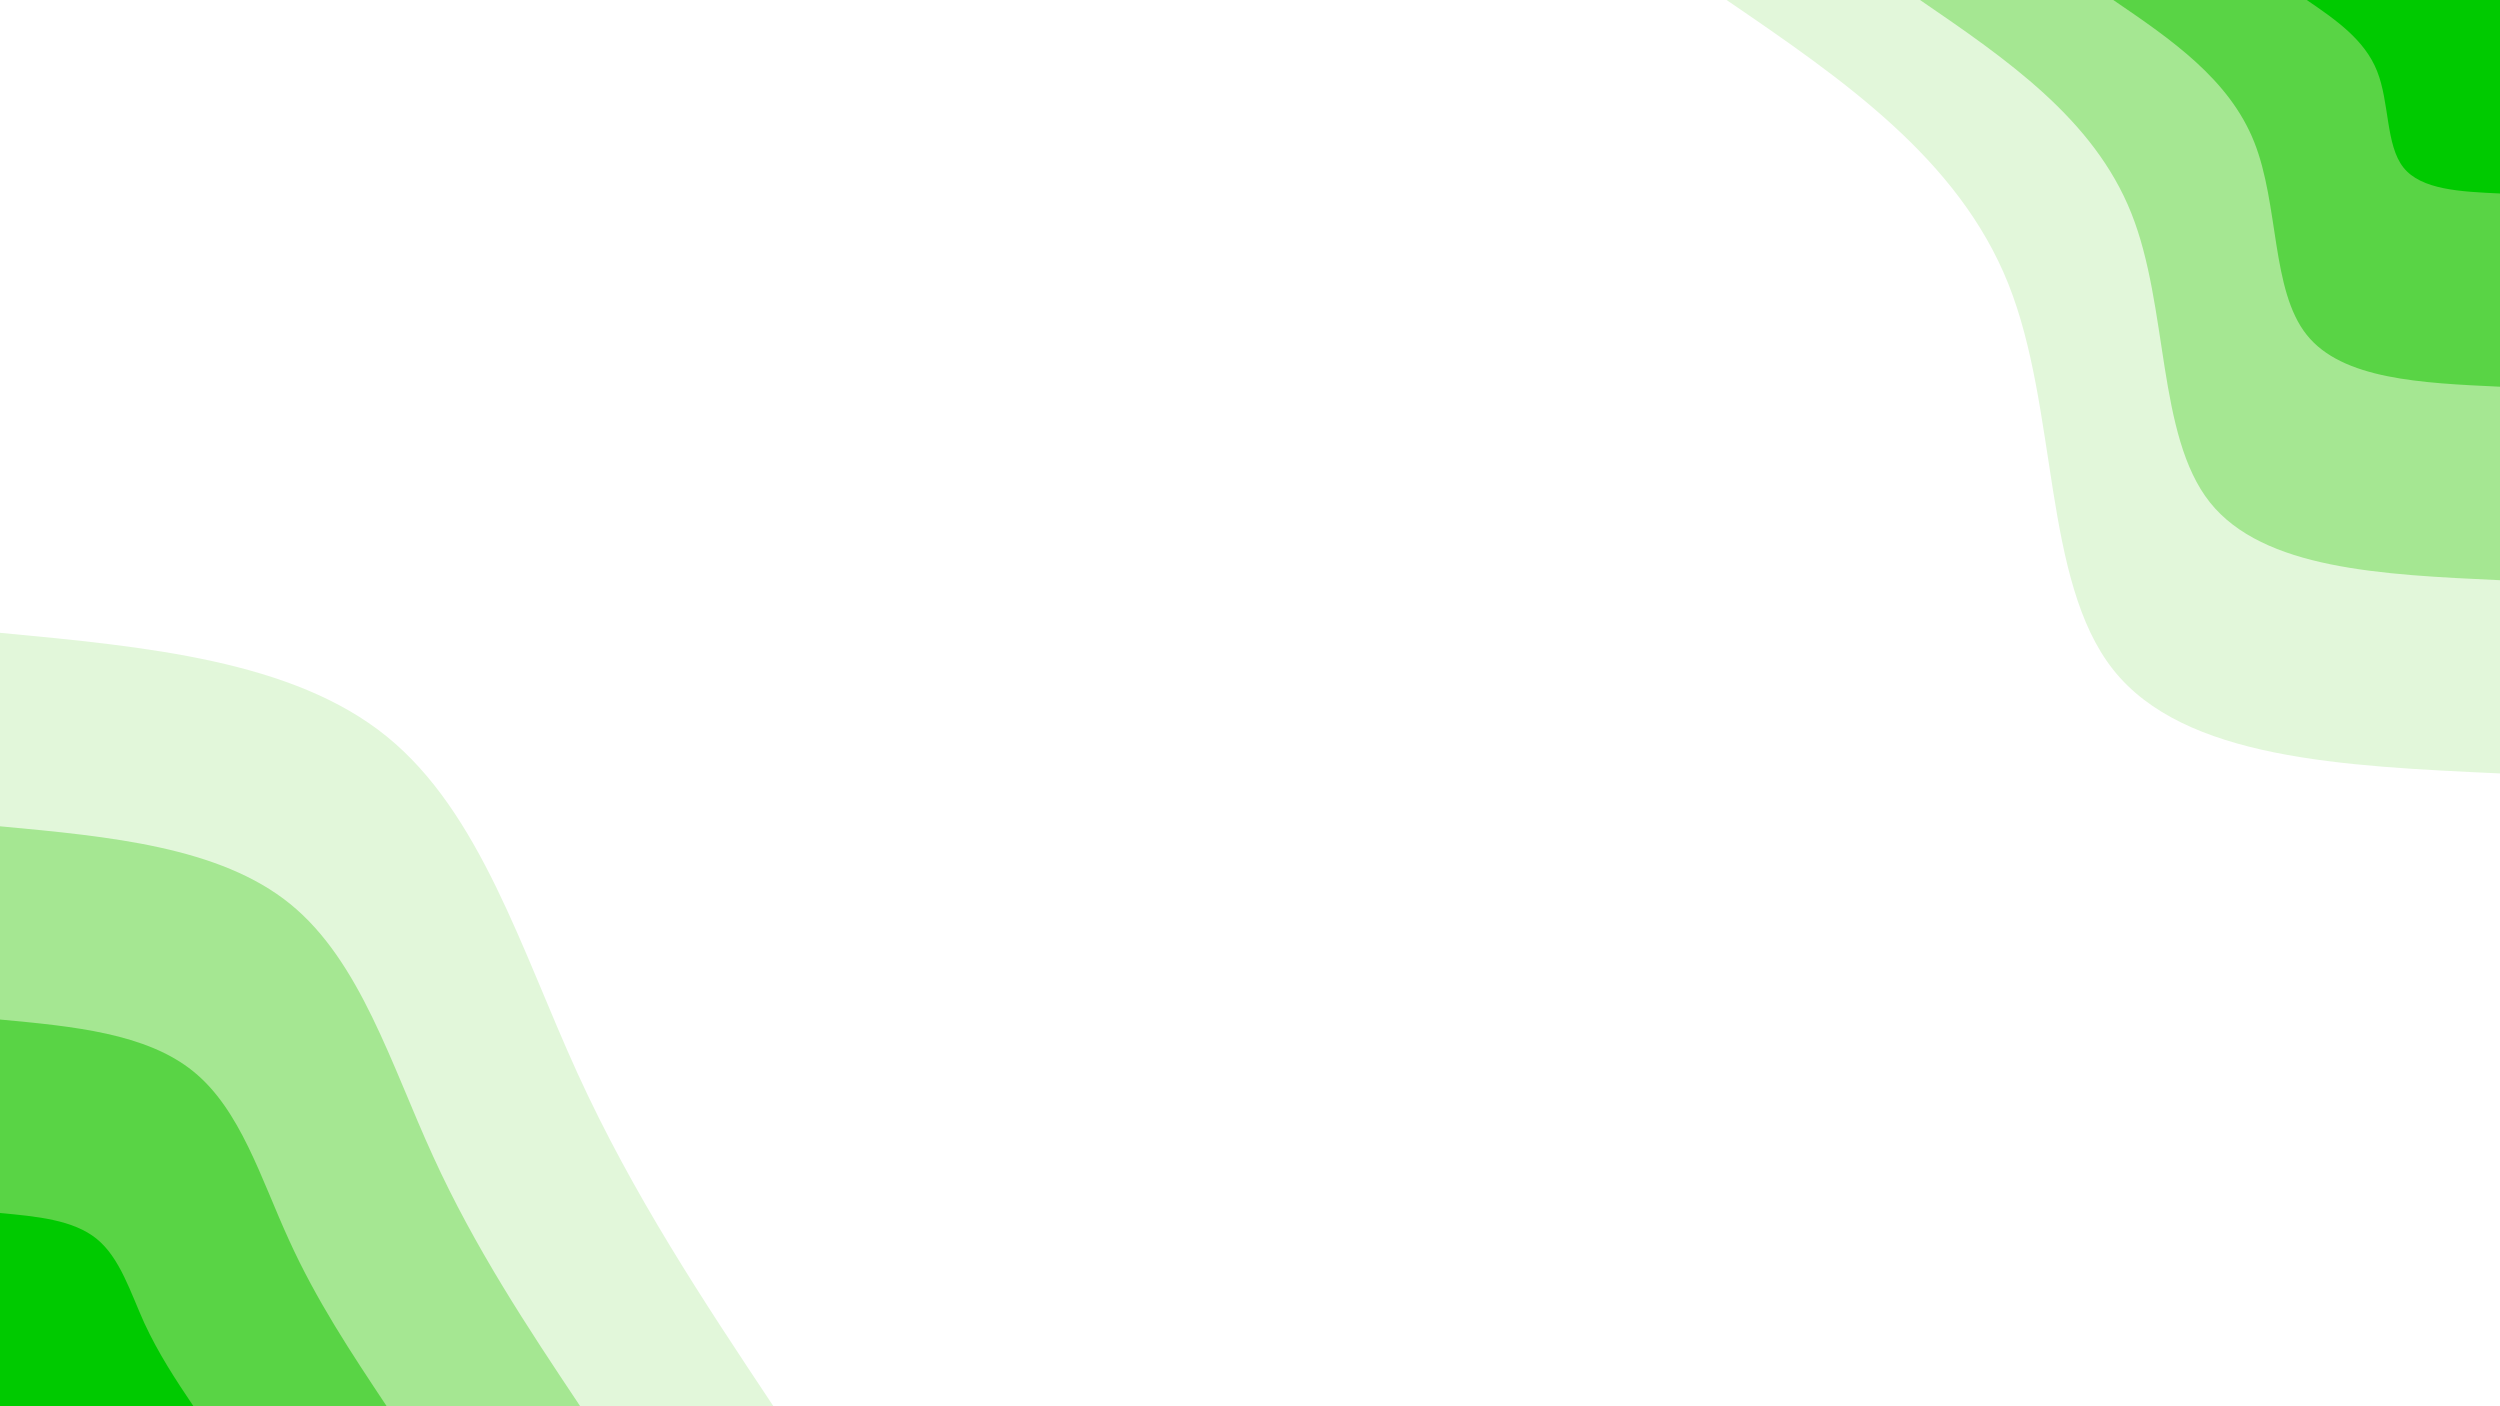 <svg id="visual" viewBox="0 0 960 540" width="960" height="540" xmlns="http://www.w3.org/2000/svg" xmlns:xlink="http://www.w3.org/1999/xlink" version="1.1"><rect x="0" y="0" width="960" height="540" fill="#FFFFFF"></rect><defs><linearGradient id="grad1_0" x1="43.8%" y1="0%" x2="100%" y2="100%"><stop offset="14.444%" stop-color="#00ca00" stop-opacity="1"></stop><stop offset="85.556%" stop-color="#00ca00" stop-opacity="1"></stop></linearGradient></defs><defs><linearGradient id="grad1_1" x1="43.8%" y1="0%" x2="100%" y2="100%"><stop offset="14.444%" stop-color="#00ca00" stop-opacity="1"></stop><stop offset="85.556%" stop-color="#83de6d" stop-opacity="1"></stop></linearGradient></defs><defs><linearGradient id="grad1_2" x1="43.8%" y1="0%" x2="100%" y2="100%"><stop offset="14.444%" stop-color="#c5efb6" stop-opacity="1"></stop><stop offset="85.556%" stop-color="#83de6d" stop-opacity="1"></stop></linearGradient></defs><defs><linearGradient id="grad1_3" x1="43.8%" y1="0%" x2="100%" y2="100%"><stop offset="14.444%" stop-color="#c5efb6" stop-opacity="1"></stop><stop offset="85.556%" stop-color="#ffffff" stop-opacity="1"></stop></linearGradient></defs><defs><linearGradient id="grad2_0" x1="0%" y1="0%" x2="56.3%" y2="100%"><stop offset="14.444%" stop-color="#00ca00" stop-opacity="1"></stop><stop offset="85.556%" stop-color="#00ca00" stop-opacity="1"></stop></linearGradient></defs><defs><linearGradient id="grad2_1" x1="0%" y1="0%" x2="56.3%" y2="100%"><stop offset="14.444%" stop-color="#83de6d" stop-opacity="1"></stop><stop offset="85.556%" stop-color="#00ca00" stop-opacity="1"></stop></linearGradient></defs><defs><linearGradient id="grad2_2" x1="0%" y1="0%" x2="56.3%" y2="100%"><stop offset="14.444%" stop-color="#83de6d" stop-opacity="1"></stop><stop offset="85.556%" stop-color="#c5efb6" stop-opacity="1"></stop></linearGradient></defs><defs><linearGradient id="grad2_3" x1="0%" y1="0%" x2="56.3%" y2="100%"><stop offset="14.444%" stop-color="#ffffff" stop-opacity="1"></stop><stop offset="85.556%" stop-color="#c5efb6" stop-opacity="1"></stop></linearGradient></defs><g transform="translate(960, 0)"><path d="M0 297C-60.6 294.2 -121.3 291.5 -148.5 257.2C-175.7 222.9 -169.6 157.1 -188.8 109C-208 60.9 -252.5 30.4 -297 0L0 0Z" fill="#e2f7da"></path><path d="M0 222.8C-45.5 220.7 -90.9 218.6 -111.4 192.9C-131.8 167.2 -127.2 117.8 -141.6 81.8C-156 45.7 -189.4 22.8 -222.7 0L0 0Z" fill="#a5e792"></path><path d="M0 148.5C-30.3 147.1 -60.6 145.7 -74.2 128.6C-87.9 111.5 -84.8 78.6 -94.4 54.5C-104 30.4 -126.2 15.2 -148.5 0L0 0Z" fill="#59d445"></path><path d="M0 74.3C-15.2 73.6 -30.3 72.9 -37.1 64.3C-43.9 55.7 -42.4 39.3 -47.2 27.3C-52 15.2 -63.1 7.6 -74.2 0L0 0Z" fill="#00ca00"></path></g><g transform="translate(0, 540)"><path d="M0 -297C56.2 -291.7 112.5 -286.4 148.5 -257.2C184.5 -228 200.3 -174.9 221.7 -128C243.1 -81.1 270 -40.6 297 0L0 0Z" fill="#e2f7da"></path><path d="M0 -222.7C42.2 -218.8 84.4 -214.8 111.4 -192.9C138.4 -171 150.2 -131.1 166.3 -96C182.3 -60.9 202.5 -30.4 222.8 0L0 0Z" fill="#a5e792"></path><path d="M0 -148.5C28.1 -145.9 56.2 -143.2 74.2 -128.6C92.3 -114 100.2 -87.4 110.9 -64C121.5 -40.6 135 -20.3 148.5 0L0 0Z" fill="#59d445"></path><path d="M0 -74.2C14.1 -72.9 28.1 -71.6 37.1 -64.3C46.1 -57 50.1 -43.7 55.4 -32C60.8 -20.3 67.5 -10.1 74.3 0L0 0Z" fill="#00ca00"></path></g></svg>